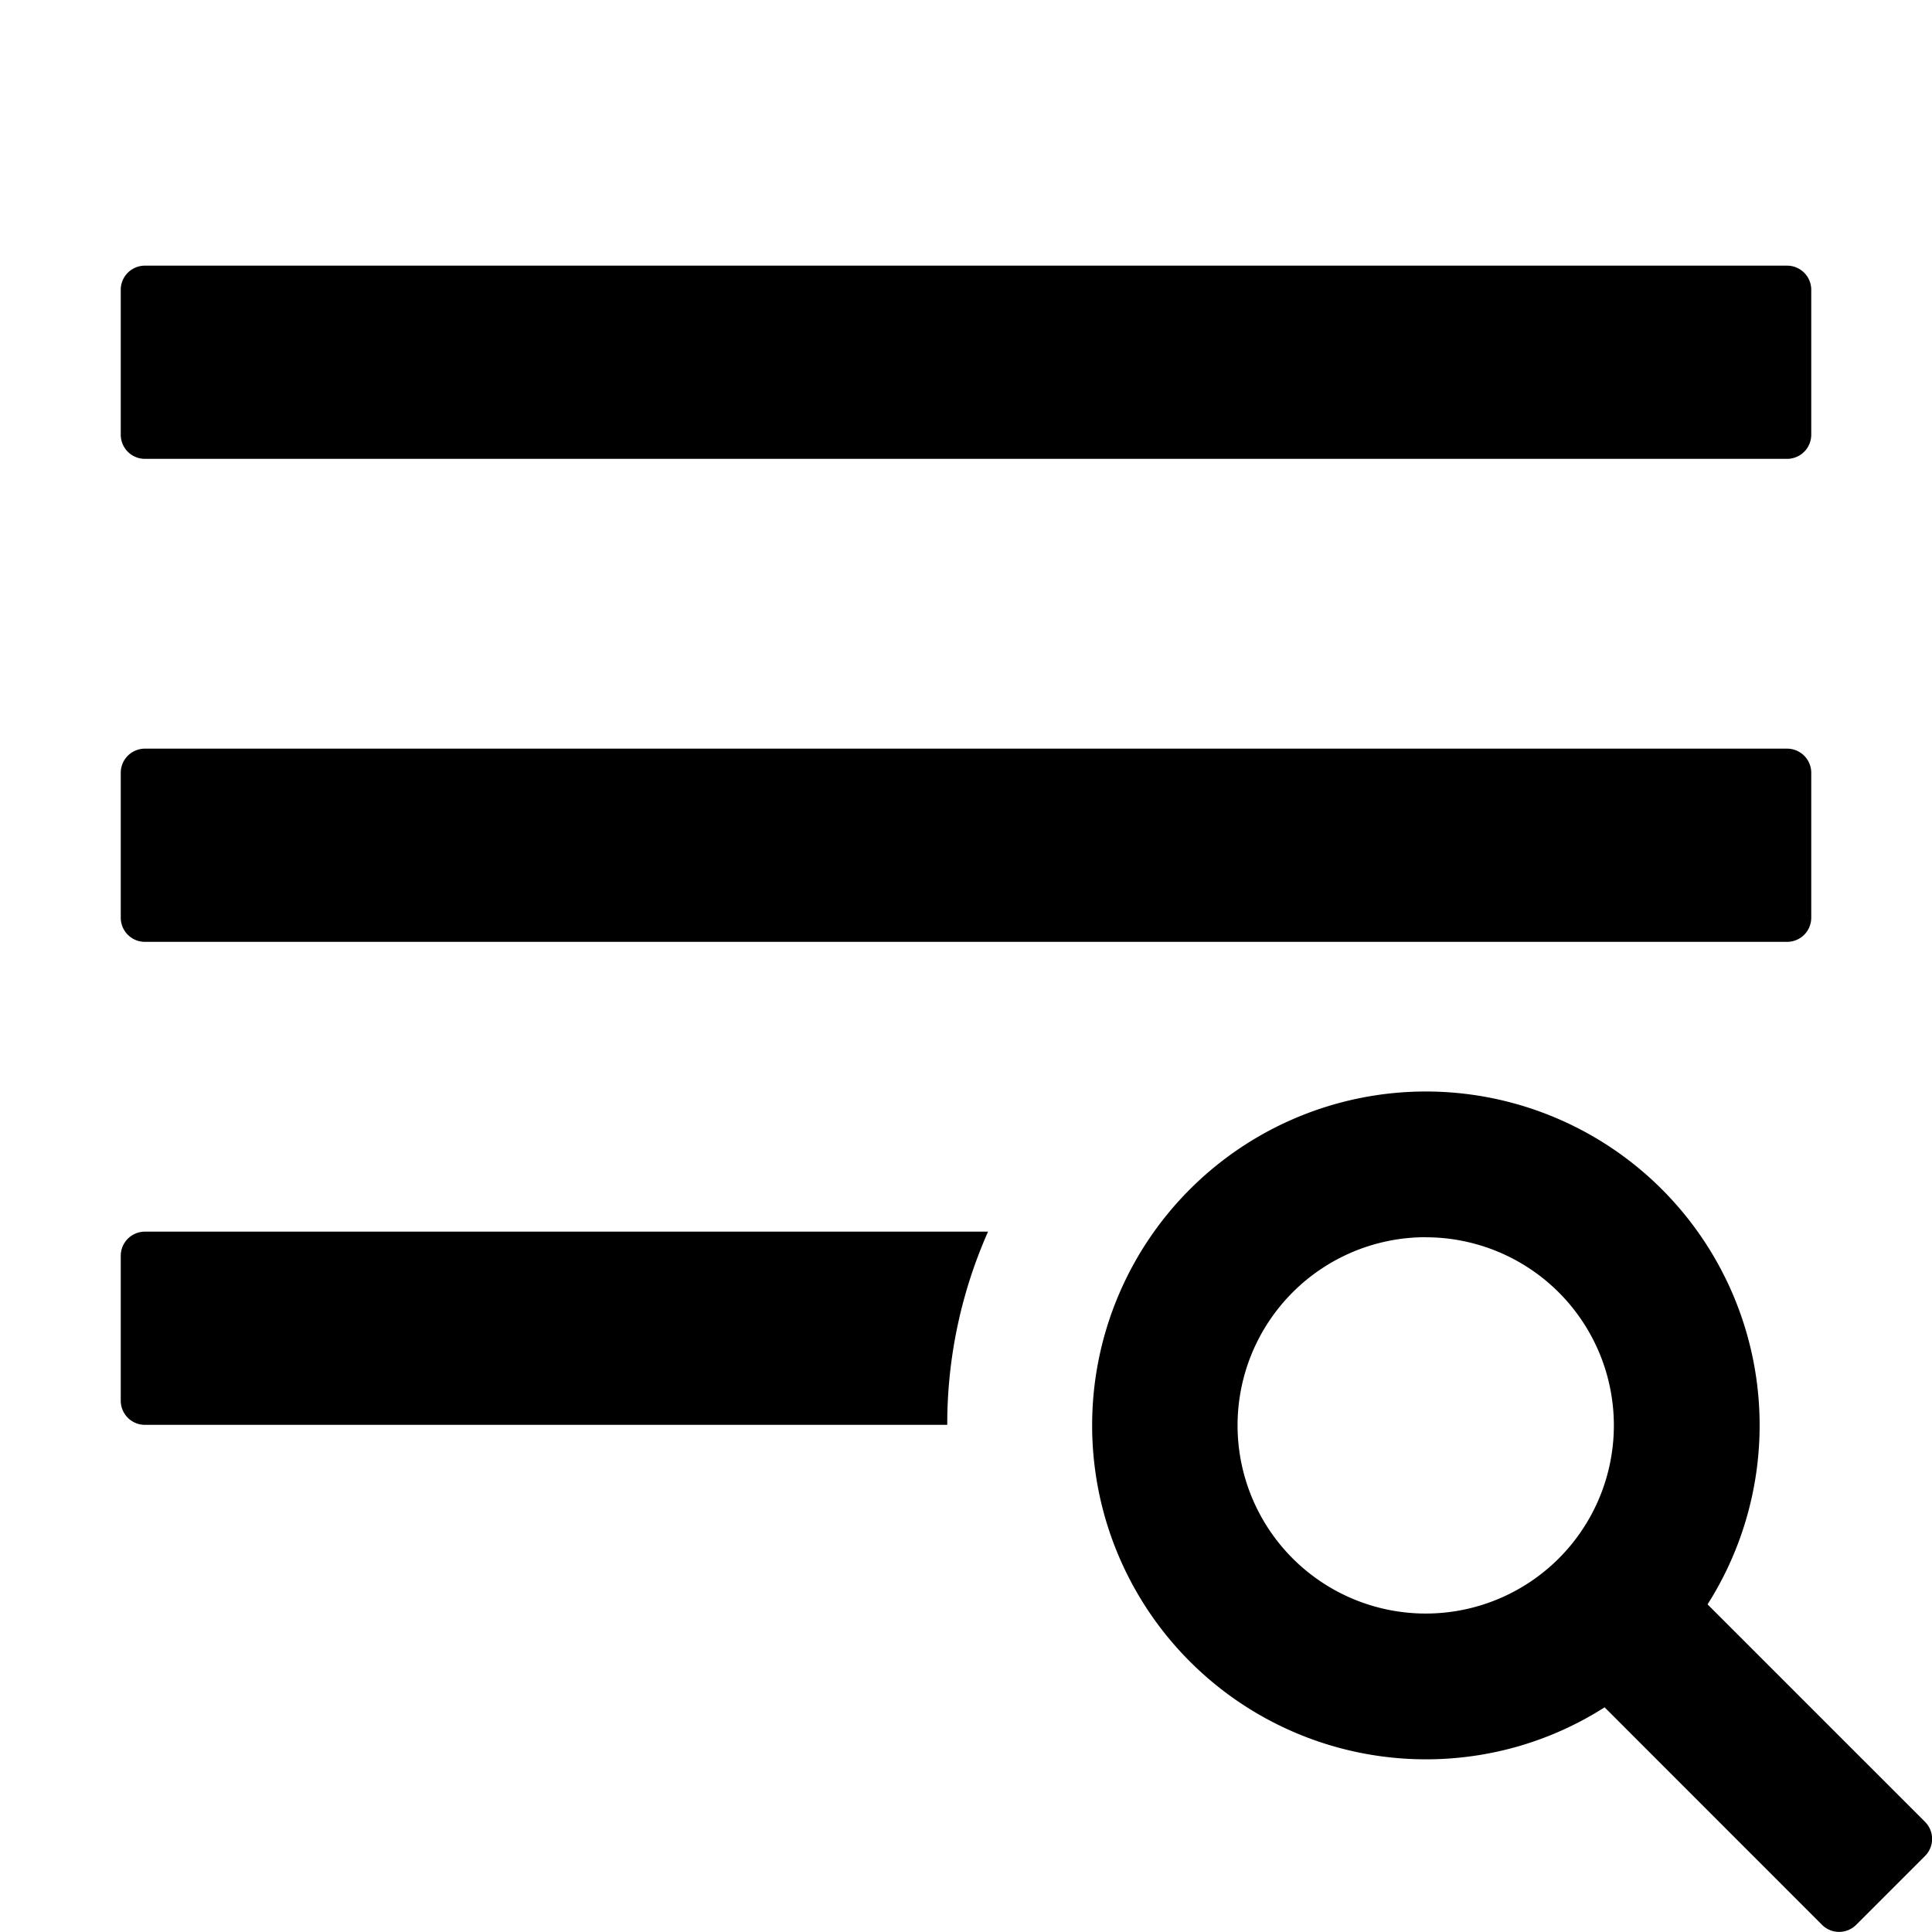 <svg width="24" height="24" viewBox="0 0 24 24"><path d="M1.8 3.3a.3.3 0 0 0-.3.3v1.8a.3.3 0 0 0 .3.3h20.4a.3.3 0 0 0 .3-.3V3.6a.3.3 0 0 0-.3-.3zm-.3 6.3a.3.3 0 0 1 .3-.3h20.4a.3.3 0 0 1 .3.3v1.8a.3.3 0 0 1-.3.3H1.8a.3.3 0 0 1-.3-.3zm.3 5.7a.3.3 0 0 0-.3.3v1.8a.3.3 0 0 0 .3.3h9.967a5.9 5.9 0 0 1 .507-2.4zm15.912.07a2.337 2.337 0 1 1-.002 4.674 2.337 2.337 0 0 1 .002-4.675m0 6.486c.817 0 1.58-.237 2.221-.646l2.7 2.701a.3.3 0 0 0 .426 0l.853-.853a.3.3 0 0 0 0-.427l-2.7-2.7a4.147 4.147 0 0 0-3.5-6.371 4.147 4.147 0 0 0-4.145 4.147 4.147 4.147 0 0 0 4.145 4.149"/></svg>